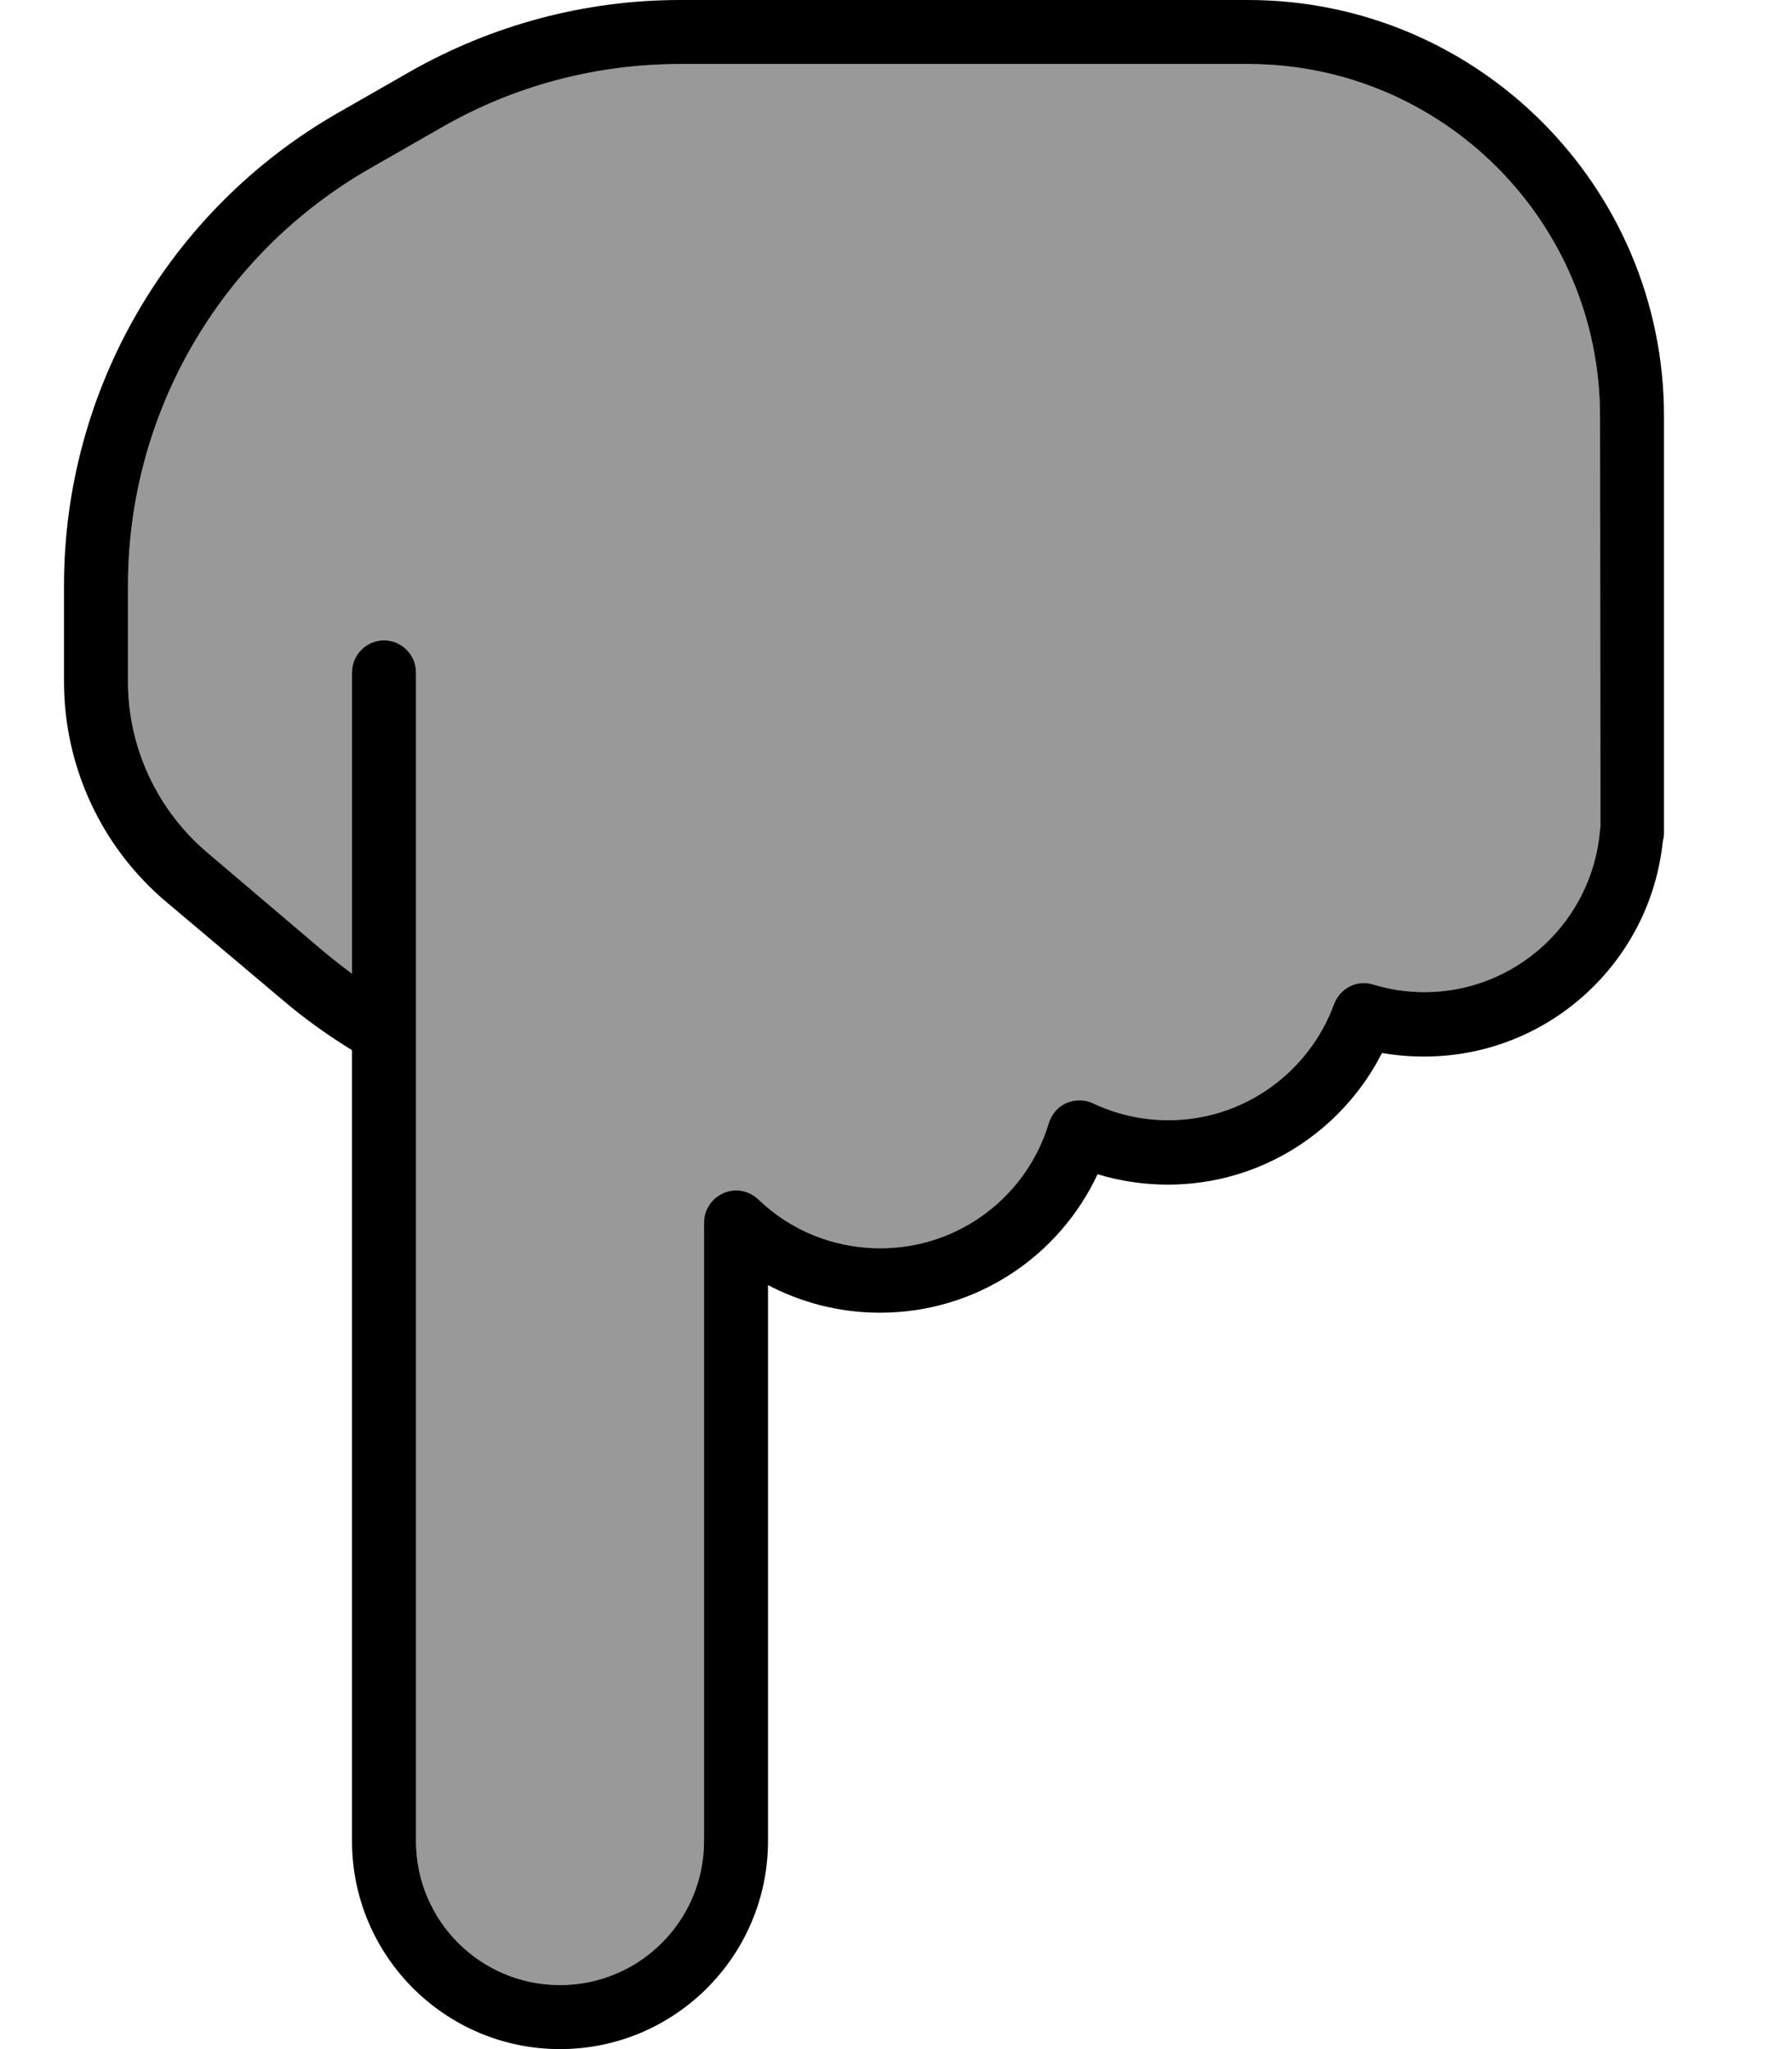<svg xmlns="http://www.w3.org/2000/svg" viewBox="0 0 448 512"><!--! Font Awesome Pro 7.0.1 by @fontawesome - https://fontawesome.com License - https://fontawesome.com/license (Commercial License) Copyright 2025 Fonticons, Inc. --><path style="fill:currentColor;opacity:.4" d="M32 146.3l0 24c0 16.5 7.3 32.1 19.8 42.7L81 237.8c2.3 1.9 4.6 3.7 7 5.5L88 168c0-4.4 3.6-8 8-8s8 3.6 8 8l0 292c0 19.9 16.1 36 36 36s36-16.1 36-36l0-154.5c0-3.2 1.9-6.1 4.9-7.4s6.4-.6 8.7 1.6c7.9 7.6 18.6 12.2 30.5 12.2 19.9 0 36.7-13.2 42.1-31.3 .7-2.2 2.3-4.1 4.4-5s4.6-.9 6.7 .1c5.7 2.7 12.1 4.2 18.8 4.2 19 0 35.2-12.1 41.4-29 1.5-4 5.8-6.2 9.8-4.9 4 1.2 8.3 1.9 12.8 1.9 23.1 0 42.1-17.9 43.9-40.6 0-.3 .1-.6 .1-1L400 104c0-48.6-39.4-88-88-88L170 16c-20.9 0-41.4 5.4-59.5 15.8l-18 10.3C55.1 63.5 32 103.2 32 146.3z"/><path style="fill:currentColor;opacity:1" d="M140 512c-28.7 0-52-23.3-52-52l0-197.6c-6-3.7-11.8-7.8-17.3-12.5L41.5 225.3C25.3 211.6 16 191.5 16 170.3l0-24C16 97.5 42.2 52.4 84.5 28.2l18-10.3C123.1 6.2 146.3 0 170 0L312 0c57.4 0 104 46.6 104 104l0 104c0 .8-.1 1.5-.3 2.2-3.1 30.2-28.6 53.8-59.7 53.8-3.6 0-7.1-.3-10.5-.9-9.9 19.5-30.2 32.9-53.5 32.9-6.1 0-12-.9-17.6-2.6-9.6 20.5-30.3 34.6-54.4 34.6-10.1 0-19.6-2.5-28-6.9L192 460c0 28.7-23.3 52-52 52zM88 243.2L88 168c0-4.4 3.6-8 8-8s8 3.6 8 8l0 292c0 19.9 16.1 36 36 36s36-16.1 36-36l0-154.5c0-3.2 1.9-6.1 4.9-7.4s6.4-.6 8.7 1.6c7.9 7.6 18.6 12.2 30.5 12.2 19.9 0 36.7-13.2 42.1-31.3 .7-2.2 2.3-4.1 4.4-5s4.6-.9 6.7 .1c5.7 2.7 12.1 4.2 18.8 4.2 19 0 35.2-12.1 41.4-29 1.5-4 5.8-6.2 9.8-4.9 4 1.2 8.3 1.9 12.8 1.9 23.1 0 42.1-17.9 43.9-40.6 0-.3 .1-.6 .1-1L400 104c0-48.6-39.4-88-88-88L170 16c-20.9 0-41.4 5.4-59.5 15.8l-18 10.3C55.1 63.5 32 103.2 32 146.3l0 24c0 16.5 7.3 32.1 19.8 42.7L81 237.8c2.3 1.9 4.6 3.7 7 5.5z"/></svg>